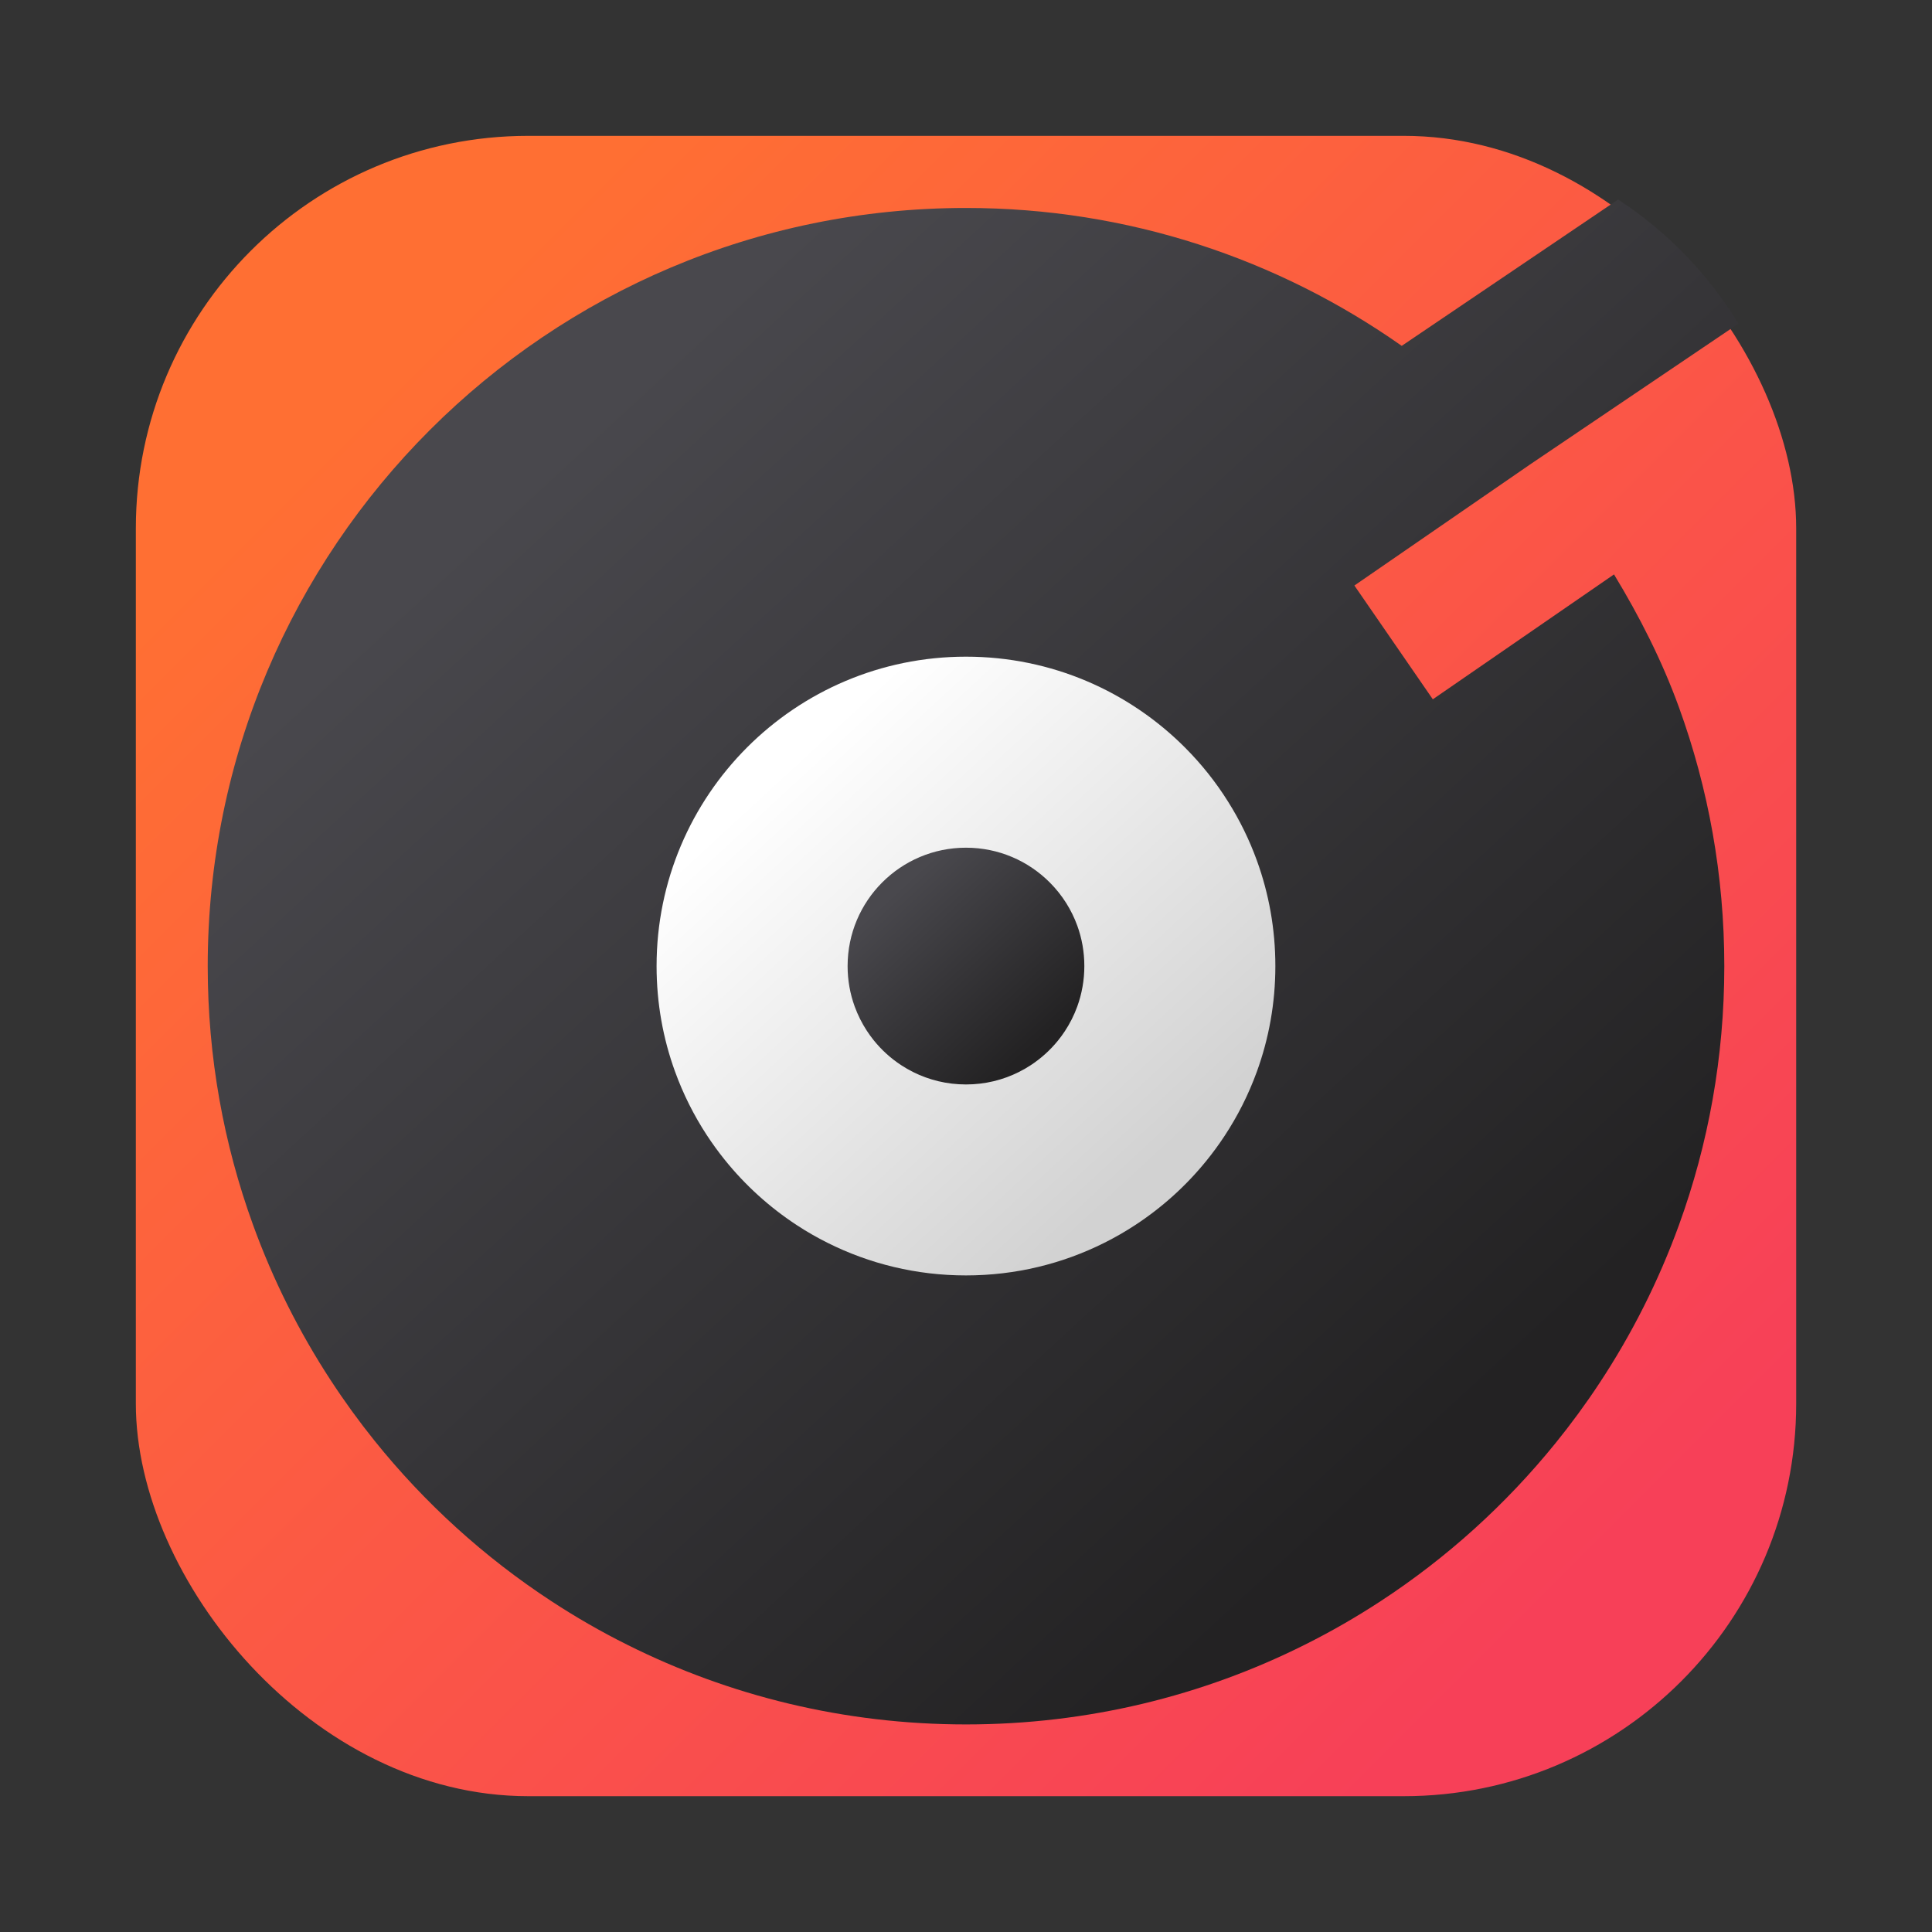 <?xml version="1.0" encoding="UTF-8"?>
<svg width="64" height="64" version="1" xmlns="http://www.w3.org/2000/svg">
 <rect width="100%" height="100%" fill="#333333" stroke="none"/>
 <defs>
  <linearGradient id="linearGradient1448" x1="14.313" x2="2.851" y1="14.382" y2="2.92" gradientTransform="matrix(3.465 0 0 3.465 2.666 2.666)" gradientUnits="userSpaceOnUse">
   <stop stop-color="#f74058" offset="0"/>
   <stop stop-color="#ff6f33" offset="1"/>
  </linearGradient>
  <linearGradient id="linearGradient914" x1="-54.828" x2="-63.444" y1="-1.729" y2="-11.074" gradientTransform="matrix(3.452 0 0 3.452 235.9 54.618)" gradientUnits="userSpaceOnUse">
   <stop stop-color="#232223" offset="0"/>
   <stop stop-color="#49484d" offset="1"/>
  </linearGradient>
  <linearGradient id="linearGradient916" x1="-54.828" x2="-63.444" y1="-1.729" y2="-11.074" gradientTransform="matrix(1.409 0 0 1.409 115.19 41.228)" gradientUnits="userSpaceOnUse">
   <stop stop-color="#d2d2d2" offset="0"/>
   <stop stop-color="#fff" offset="1"/>
  </linearGradient>
  <linearGradient id="linearGradient918" x1="-54.828" x2="-63.444" y1="-1.729" y2="-11.074" gradientTransform="matrix(.539 0 0 .539 63.83 35.532)" gradientUnits="userSpaceOnUse">
   <stop stop-color="#232223" offset="0"/>
   <stop stop-color="#49484d" offset="1"/>
  </linearGradient>
 </defs>
 <rect x="4.5" y="4.5" width="55.001" height="55.001" ry="13" fill="url(#linearGradient1448)" stroke-opacity=".953" stroke-width=".314"/>
 <path d="m53.604 6.609-7.17 4.848c-4.085-2.874-9.059-4.568-14.434-4.568-13.873 0-25.119 11.246-25.119 25.119 0 3.01 0.53 5.895 1.502 8.57 0.662 1.824 1.528 3.549 2.574 5.148 0.45 0.69 0.933 1.356 1.447 1.996 1.658 2.065 3.636 3.862 5.857 5.316 0.808 0.529 1.648 1.014 2.518 1.447 3.376 1.69 7.187 2.639 11.221 2.639 4.033 0 7.845-0.949 11.221-2.639 0.869-0.434 1.71-0.918 2.518-1.447 2.194-1.435 4.146-3.203 5.791-5.234 0.514-0.635 0.999-1.295 1.449-1.978 1.075-1.626 1.963-3.386 2.639-5.246 0.972-2.676 1.502-5.563 1.502-8.574 0-3.011-0.53-5.898-1.502-8.574-0.563-1.552-1.308-3.013-2.152-4.404l-6.002 4.137-2.598-3.769 5.816-4.008 6.906-4.666c-1.008-1.651-2.366-3.057-3.984-4.111z" fill="url(#linearGradient914)"/>
 <path d="m42.248 32.002c0 1.229-0.216 2.407-0.613 3.498-0.276 0.759-0.638 1.476-1.077 2.14-0.184 0.279-0.381 0.548-0.591 0.807-0.671 0.829-1.468 1.55-2.364 2.136-0.33 0.216-0.672 0.413-1.027 0.59-1.377 0.689-2.933 1.077-4.578 1.077-1.646 0-3.201-0.388-4.578-1.077-0.355-0.177-0.698-0.374-1.027-0.59-0.907-0.594-1.714-1.327-2.39-2.169-0.21-0.261-0.407-0.533-0.591-0.814-0.427-0.653-0.78-1.357-1.05-2.101-0.397-1.091-0.612-2.269-0.612-3.497 0-5.66 4.589-10.249 10.249-10.249 2.841 0 5.412 1.156 7.269 3.024 0.535 0.538 1.011 1.135 1.415 1.781 0.383 0.608 0.703 1.26 0.952 1.946 0.397 1.092 0.613 2.27 0.613 3.498z" fill="url(#linearGradient916)" stroke-width=".04"/>
 <path d="m35.92 32.002c0 0.47-0.083 0.921-0.234 1.339-0.105 0.29-0.244 0.565-0.412 0.819-0.07 0.107-0.146 0.21-0.226 0.309-0.257 0.317-0.562 0.593-0.904 0.817-0.126 0.083-0.257 0.158-0.393 0.226-0.527 0.264-1.122 0.412-1.752 0.412s-1.224-0.148-1.752-0.412c-0.136-0.068-0.267-0.143-0.393-0.226-0.347-0.227-0.656-0.508-0.914-0.83-0.08-0.1-0.156-0.204-0.226-0.312-0.163-0.25-0.298-0.519-0.402-0.804-0.152-0.418-0.234-0.868-0.234-1.338 0-2.166 1.756-3.921 3.921-3.921 1.087 0 2.071 0.442 2.781 1.157 0.205 0.206 0.387 0.434 0.542 0.681 0.146 0.233 0.269 0.482 0.364 0.744 0.152 0.418 0.234 0.868 0.234 1.339z" fill="url(#linearGradient918)" stroke-width=".015"/>
</svg>
